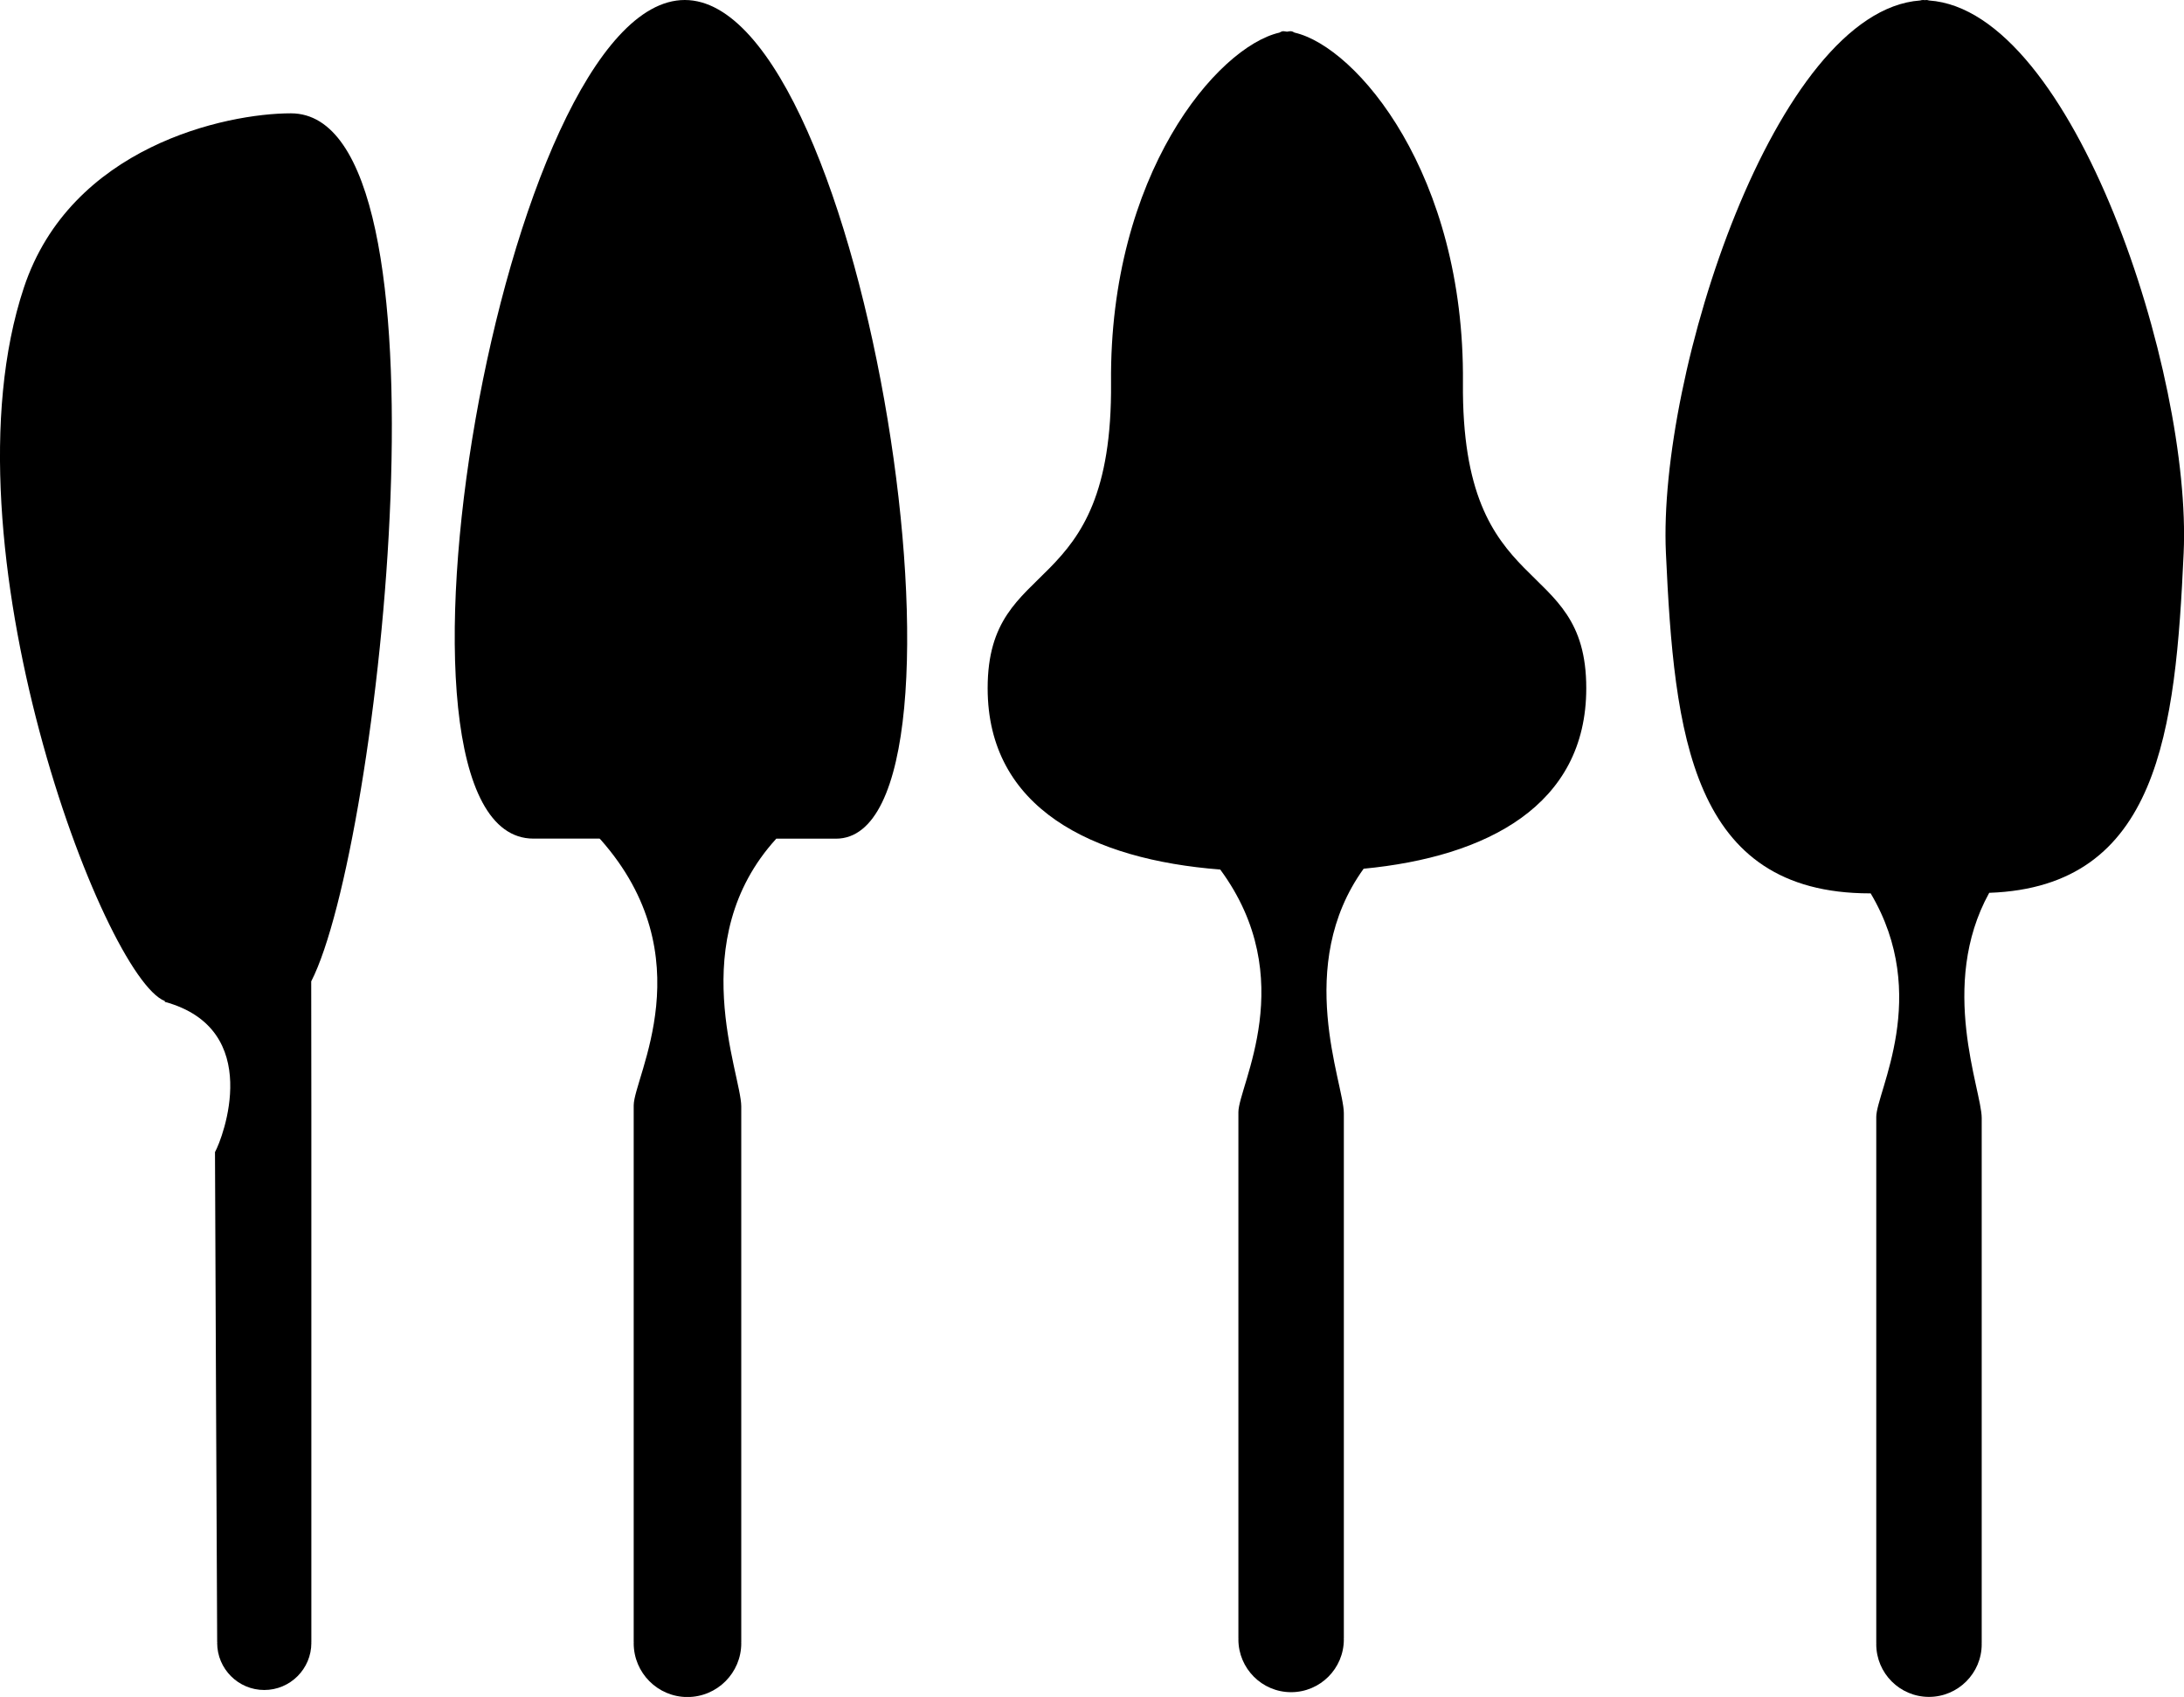 <?xml version="1.0" encoding="iso-8859-1"?>
<!-- Generator: Adobe Illustrator 16.0.0, SVG Export Plug-In . SVG Version: 6.00 Build 0)  -->
<!DOCTYPE svg PUBLIC "-//W3C//DTD SVG 1.1//EN" "http://www.w3.org/Graphics/SVG/1.1/DTD/svg11.dtd">
<svg version="1.1" id="Layer_1" xmlns="http://www.w3.org/2000/svg" xmlns:xlink="http://www.w3.org/1999/xlink" x="0px" y="0px"
	 width="32px" height="24.857px" viewBox="0 0 32 24.857" style="enable-background:new 0 0 32 24.857;" xml:space="preserve">
<g>
	<path d="M4.262,1.66c-0.956,0-3.226,0.488-3.912,2.553c-1.247,3.745,1.168,10.104,2.065,10.45c0,0.004,0,0.007,0,0.012
		c1.462,0.4,0.848,1.998,0.735,2.201c0,0.407,0.032,7.175,0.032,7.175h0.002c0,0.004-0.002,0.008-0.002,0.014
		c0,0.38,0.309,0.69,0.69,0.69c0.381,0,0.69-0.31,0.69-0.69c0-0.005-0.001-0.009-0.001-0.014h0.001c0,0,0-7.296,0-7.766
		c0-0.108-0.001-0.857-0.002-1.91C5.565,12.42,6.751,1.66,4.262,1.66z"/>
	<path d="M10.033,0C7.362,0,5.268,12.284,7.816,12.284c0.384,0,0.7,0,0.969,0c0.005,0.004,0.009,0.009,0.014,0.013
		c1.526,1.722,0.486,3.479,0.486,3.895c0,0.464,0,7.863,0,7.863h0.001c0,0.005-0.001,0.01-0.001,0.015
		c0,0.435,0.353,0.788,0.787,0.788c0.436,0,0.789-0.354,0.789-0.788c0-0.005-0.001-0.01-0.001-0.015h0.001c0,0,0-7.311,0-7.848
		c0-0.475-0.847-2.43,0.513-3.922c0.243,0,0.528,0,0.874,0C14.549,12.284,12.704,0,10.033,0z"/>
	<path d="M21.435,5.605c0.027-3.054-1.556-4.917-2.466-5.127c-0.02-0.012-0.04-0.021-0.06-0.021c-0.016,0-0.035,0.005-0.052,0.007
		c-0.017-0.001-0.036-0.007-0.052-0.007c-0.02,0-0.04,0.009-0.06,0.021c-0.91,0.21-2.493,2.073-2.466,5.127
		c0.028,3.245-1.808,2.489-1.808,4.476c0,1.763,1.536,2.511,3.408,2.656c1.179,1.6,0.266,3.168,0.266,3.554c0,0.455,0,7.708,0,7.708
		h0.001c0,0.005-0.001,0.009-0.001,0.015c0,0.426,0.346,0.773,0.772,0.773c0.427,0,0.773-0.347,0.773-0.773
		c0-0.005-0.001-0.009-0.001-0.015h0.001c0,0,0-7.166,0-7.693c0-0.438-0.734-2.161,0.29-3.581c1.805-0.173,3.262-0.927,3.262-2.644
		C23.243,8.095,21.407,8.85,21.435,5.605z"/>
	<path d="M28.263,0.007C28.251,0.003,28.239,0,28.226,0c-0.007,0-0.015,0.002-0.023,0.002C28.194,0.002,28.186,0,28.176,0
		c-0.015,0-0.028,0.003-0.042,0.007c-2.122,0.153-3.846,5.48-3.725,8.093c0.121,2.651,0.364,4.986,2.991,4.986
		c0.002,0,0.007,0,0.009,0c0.89,1.499,0.082,2.911,0.082,3.275c0,0.455,0,7.708,0,7.708h0.001c0,0.005-0.001,0.009-0.001,0.015
		c0,0.426,0.346,0.772,0.772,0.772c0.427,0,0.773-0.347,0.773-0.772c0-0.005-0.001-0.009-0.001-0.015h0.001c0,0,0-7.167,0-7.693
		c0-0.409-0.64-1.94,0.11-3.298c2.488-0.087,2.73-2.377,2.849-4.978C32.115,5.485,30.388,0.151,28.263,0.007z"/>
</g>
<g>
</g>
<g>
</g>
<g>
</g>
<g>
</g>
<g>
</g>
<g>
</g>
<g>
</g>
<g>
</g>
<g>
</g>
<g>
</g>
<g>
</g>
<g>
</g>
<g>
</g>
<g>
</g>
<g>
</g>
</svg>
